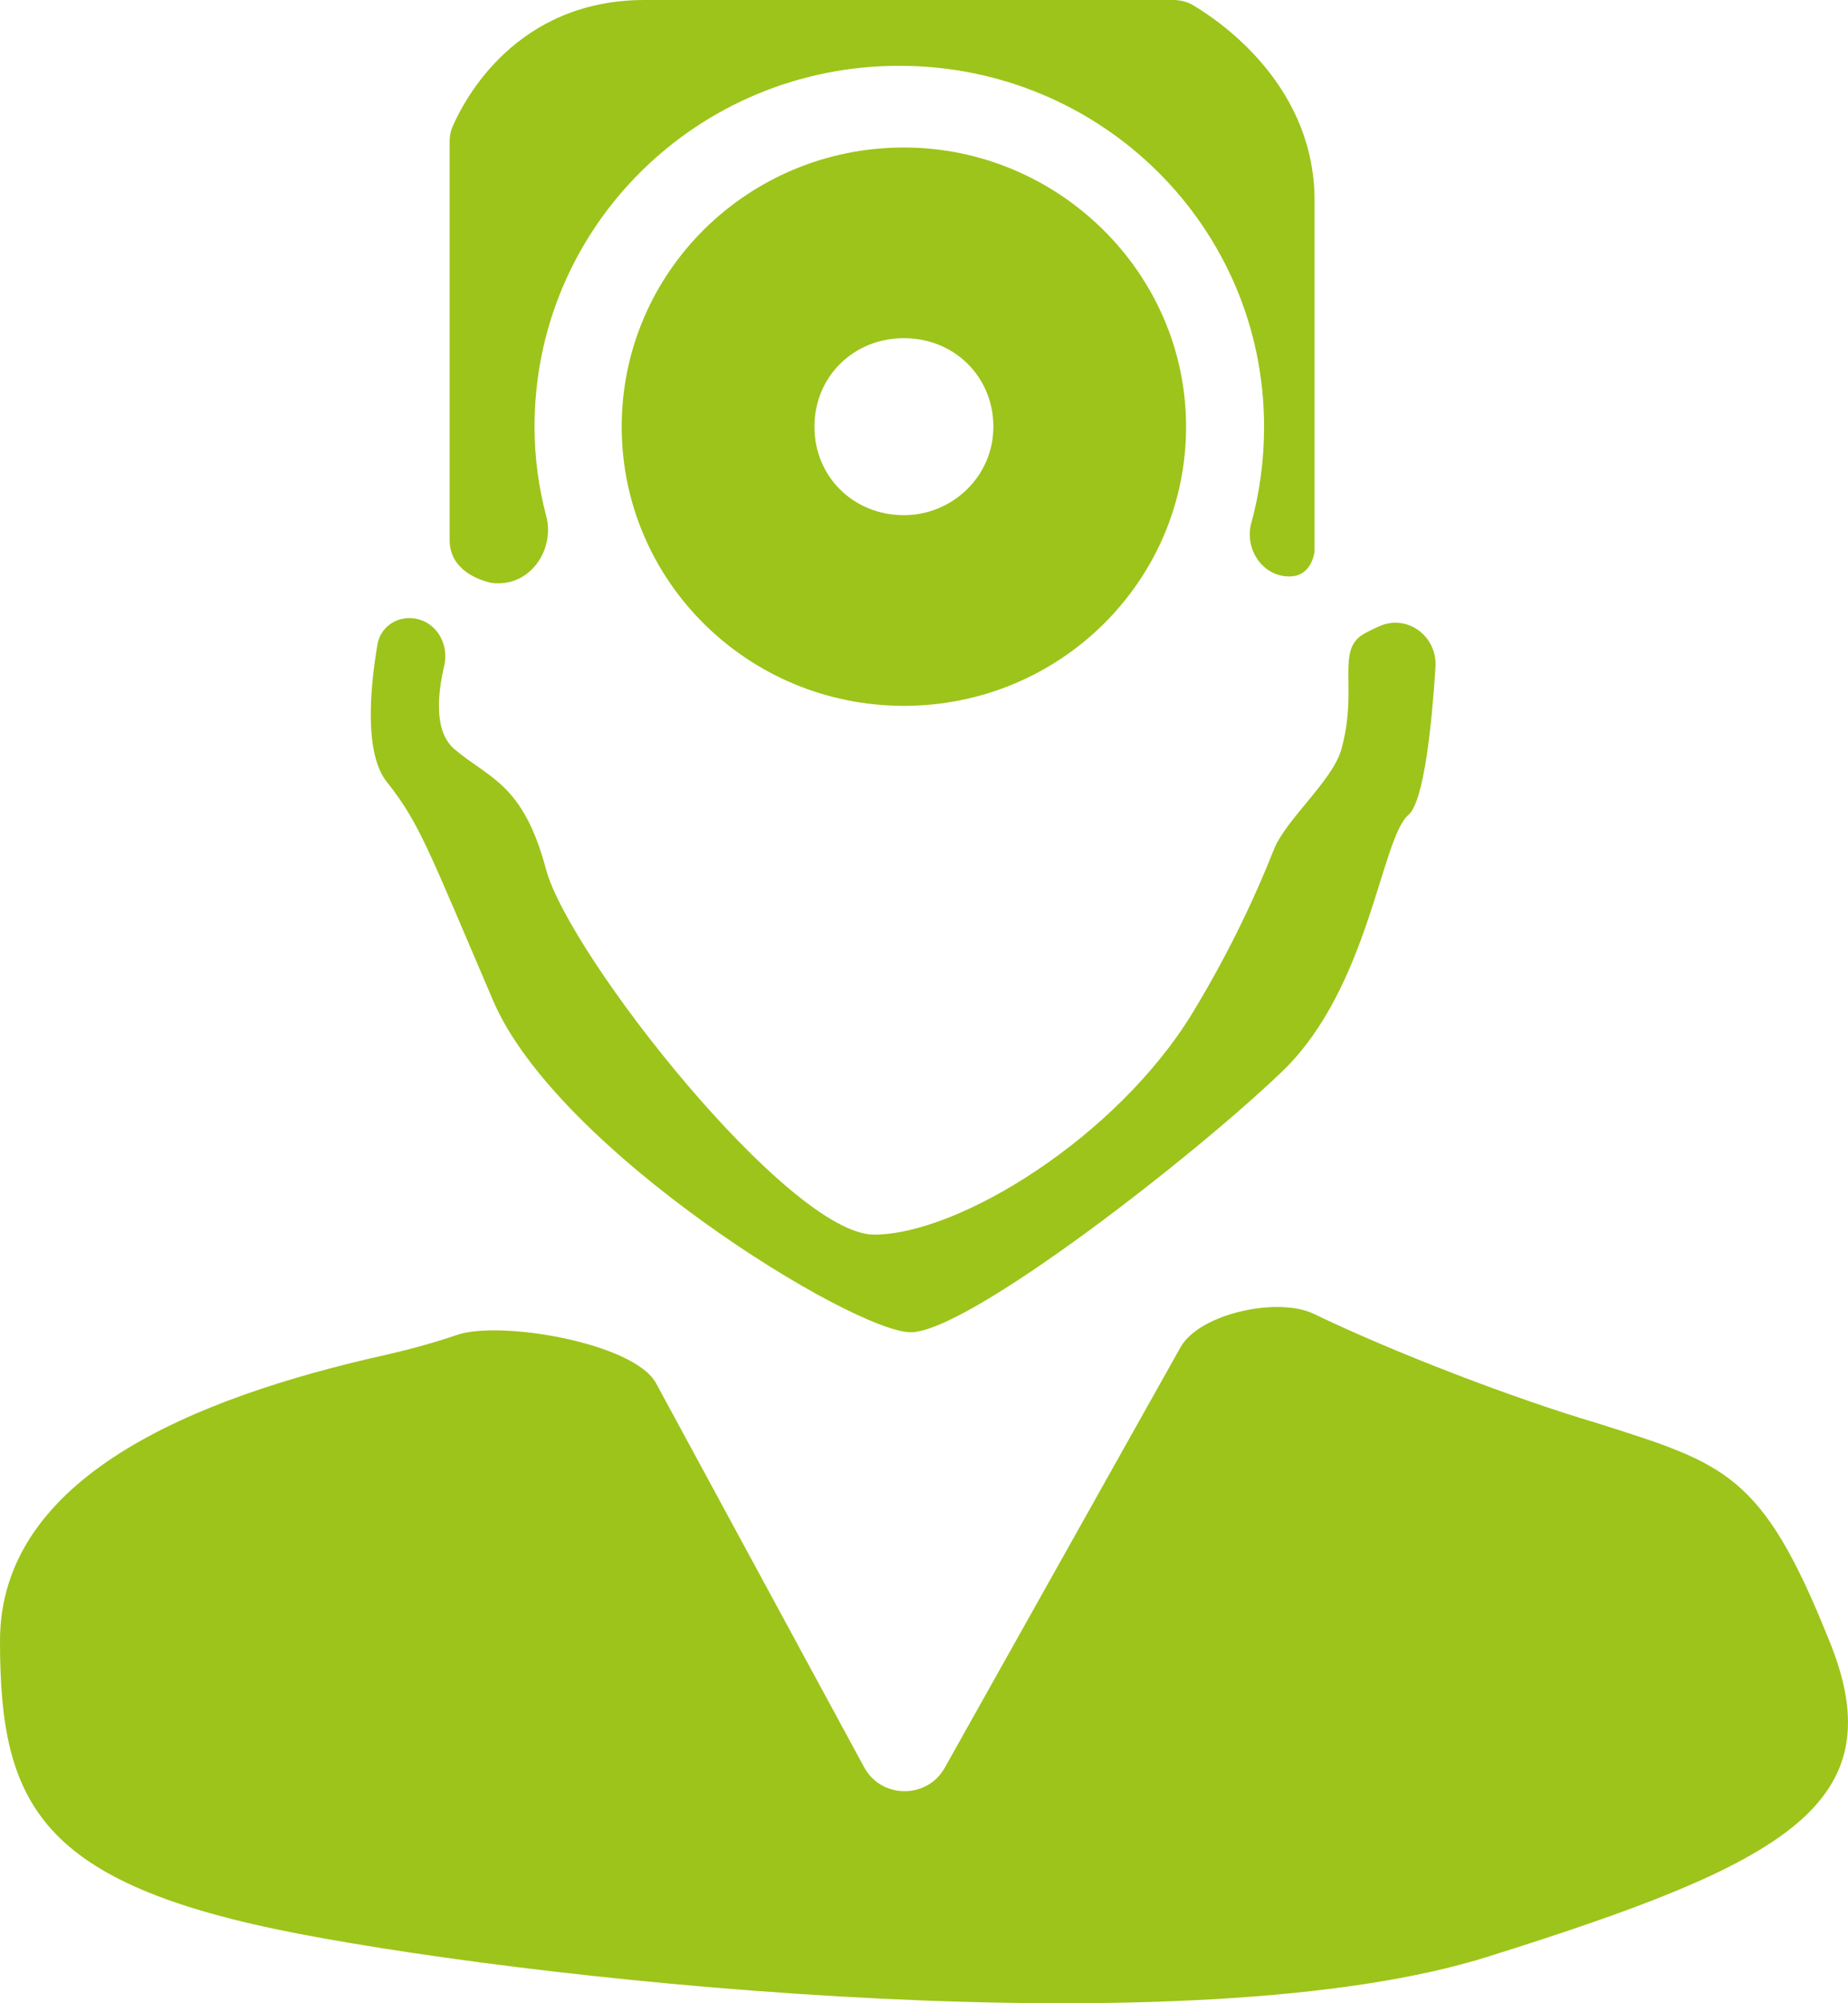 <svg width="48" height="52" viewBox="0 0 48 52" fill="none" xmlns="http://www.w3.org/2000/svg">
<path d="M9.805 16.726C9.896 16.195 10.46 15.907 10.966 16.107C11.426 16.289 11.652 16.807 11.538 17.285C11.368 18.002 11.265 18.984 11.798 19.441C12.692 20.207 13.586 20.325 14.182 22.564C14.778 24.802 20.498 32.048 22.703 32.048C24.908 32.048 29.019 29.515 30.986 26.275C31.987 24.624 32.664 23.127 33.087 22.054C33.397 21.271 34.61 20.268 34.838 19.458C34.845 19.433 34.852 19.408 34.859 19.382C35.276 17.792 34.68 16.849 35.455 16.437C35.566 16.377 35.684 16.319 35.806 16.264C36.547 15.923 37.336 16.51 37.285 17.317C37.191 18.795 36.99 20.787 36.587 21.15C35.872 21.739 35.574 25.627 33.309 27.807C31.045 29.986 25.146 34.582 23.656 34.582C22.167 34.582 14.48 29.869 12.811 25.98C11.143 22.092 10.905 21.385 10.07 20.325C9.445 19.59 9.614 17.841 9.805 16.726Z" fill="#9DC41A"/>
<path d="M23.478 3.829C19.426 3.829 16.148 7.07 16.148 11.076C16.148 15.082 19.426 18.322 23.478 18.322C27.529 18.322 30.807 15.082 30.807 11.076C30.807 7.07 27.47 3.829 23.478 3.829ZM23.478 13.373C22.167 13.373 21.154 12.372 21.154 11.076C21.154 9.78 22.167 8.778 23.478 8.778C24.788 8.778 25.802 9.78 25.802 11.076C25.802 12.372 24.729 13.373 23.478 13.373Z" fill="#9DC41A"/>
<path d="M30.991 0.136C30.833 0.042 30.654 0 30.469 0C28.816 0 20.236 0 16.744 0C13.403 0 12.057 2.586 11.751 3.297C11.7 3.415 11.679 3.536 11.679 3.665C11.679 5.014 11.679 13.157 11.679 14.021C11.679 14.8 12.452 15.056 12.72 15.121C12.781 15.136 12.843 15.141 12.905 15.141H12.95C13.826 15.141 14.409 14.229 14.187 13.392C13.991 12.655 13.884 11.883 13.884 11.076C13.884 5.891 18.115 1.708 23.358 1.708C28.602 1.708 32.833 5.891 32.833 11.076C32.833 11.956 32.717 12.79 32.501 13.579C32.318 14.246 32.789 14.964 33.488 14.964C33.98 14.964 34.106 14.523 34.136 14.368C34.142 14.333 34.144 14.3 34.144 14.264C34.144 13.71 34.144 8.8 34.144 5.302C34.194 2.292 31.777 0.605 30.991 0.136Z" fill="#9DC41A"/>
<path d="M34.122 34.104C33.201 33.66 31.158 34.088 30.661 34.975L24.538 45.889C24.08 46.705 22.891 46.696 22.445 45.874L17.039 35.904C16.473 34.861 12.996 34.264 11.865 34.653C11.338 34.834 10.725 35.009 10.011 35.171C5.005 36.29 0 38.352 0 42.594C0 46.836 1.013 48.898 7.746 50.194C14.48 51.49 31.045 53.198 38.672 50.783C46.359 48.367 49.279 46.836 47.491 42.535C45.763 38.234 44.81 37.999 41.473 36.938C39.327 36.305 36.205 35.108 34.122 34.104Z" fill="#9DC41A"/>
</svg>

